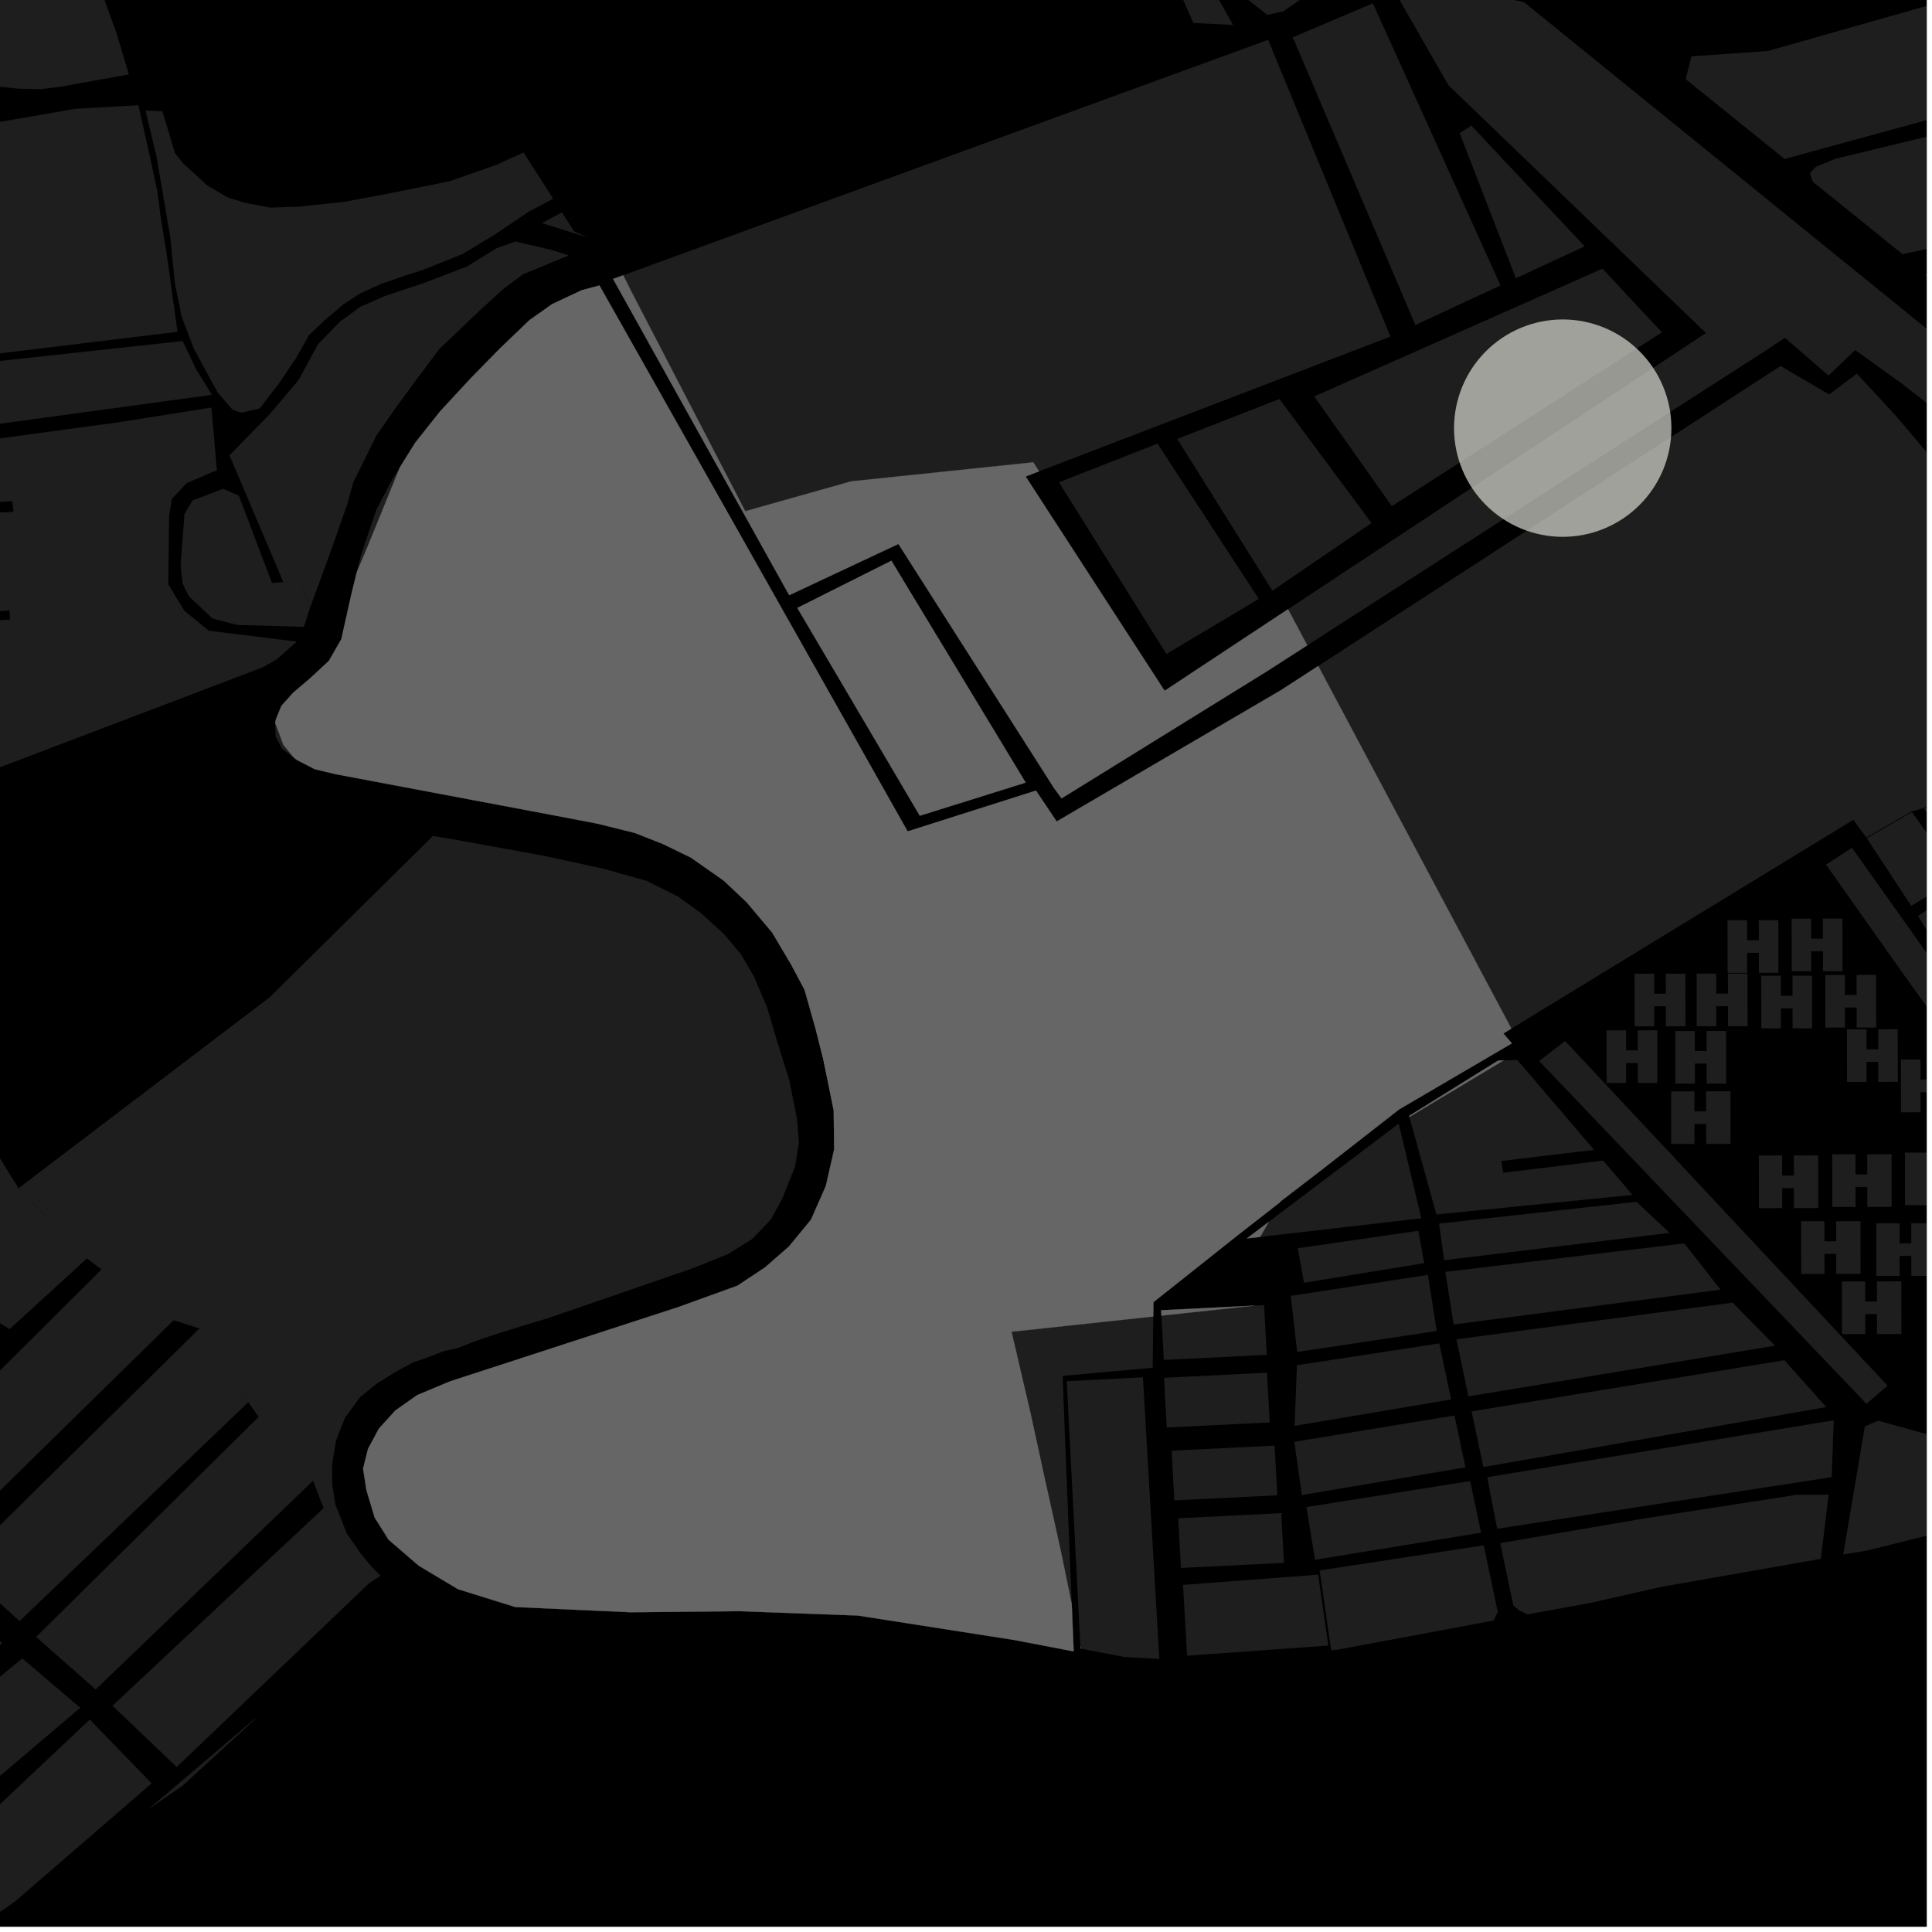 <?xml version="1.0" encoding="UTF-8"?>
<svg xmlns="http://www.w3.org/2000/svg" xmlns:xlink="http://www.w3.org/1999/xlink" width="361pt" height="361pt" viewBox="0 0 361 361" version="1.1">
<defs>
<clipPath id="clip1">
  <path d="M 358 151 L 360 151 L 360 180 L 358 180 Z M 358 151 "/>
</clipPath>
<clipPath id="clip2">
  <path d="M 359 146 L 360 146 L 360 163 L 359 163 Z M 359 146 "/>
</clipPath>
<clipPath id="clip3">
  <path d="M 348 151 L 360 151 L 360 170 L 348 170 Z M 348 151 "/>
</clipPath>
<clipPath id="clip4">
  <path d="M 341 158 L 360 158 L 360 211 L 341 211 Z M 341 158 "/>
</clipPath>
<clipPath id="clip5">
  <path d="M 246 68 L 360 68 L 360 193 L 246 193 Z M 246 68 "/>
</clipPath>
<clipPath id="clip6">
  <path d="M 355 215 L 360 215 L 360 226 L 355 226 Z M 355 215 "/>
</clipPath>
<clipPath id="clip7">
  <path d="M 355 197 L 360 197 L 360 208 L 355 208 Z M 355 197 "/>
</clipPath>
<clipPath id="clip8">
  <path d="M 350 228 L 360 228 L 360 239 L 350 239 Z M 350 228 "/>
</clipPath>
<clipPath id="clip9">
  <path d="M 359 6 L 360 6 L 360 68 L 359 68 Z M 359 6 "/>
</clipPath>
<clipPath id="clip10">
  <path d="M 344 265 L 360 265 L 360 291 L 344 291 Z M 344 265 "/>
</clipPath>
<clipPath id="clip11">
  <path d="M 240 0 L 360 0 L 360 171 L 240 171 Z M 240 0 "/>
</clipPath>
<clipPath id="clip12">
  <path d="M 314 0 L 360 0 L 360 30 L 314 30 Z M 314 0 "/>
</clipPath>
<clipPath id="clip13">
  <path d="M 338 0 L 360 0 L 360 48 L 338 48 Z M 338 0 "/>
</clipPath>
<clipPath id="clip14">
  <path d="M 0 321 L 29 321 L 29 360 L 0 360 Z M 0 321 "/>
</clipPath>
</defs>
<g id="surface8939">
<path style="fill-rule:nonzero;fill:rgb(0%,0%,0%);fill-opacity:1;stroke-width:0.03;stroke-linecap:square;stroke-linejoin:miter;stroke:rgb(0%,0%,0%);stroke-opacity:1;stroke-miterlimit:10;" d="M 0 178 L 360 178 L 360 -182 L 0 -182 Z M 0 178 " transform="matrix(1,0,0,1,0,182)"/>
<g clip-path="url(#clip1)" clip-rule="nonzero">
<path style=" stroke:none;fill-rule:nonzero;fill:rgb(39.999%,39.999%,39.999%);fill-opacity:0.3;" d="M 358.387 171.133 L 369.543 163.898 L 380.121 157.305 L 389.875 151.156 L 395.531 158.848 L 383.359 167.016 L 373.742 173.059 L 363.438 179.469 Z M 358.387 171.133 "/>
</g>
<g clip-path="url(#clip2)" clip-rule="nonzero">
<path style=" stroke:none;fill-rule:nonzero;fill:rgb(39.999%,39.999%,39.999%);fill-opacity:0.3;" d="M 359.516 151.117 L 368.227 146.527 L 375.945 156.801 L 367.699 162.402 Z M 359.516 151.117 "/>
</g>
<g clip-path="url(#clip3)" clip-rule="nonzero">
<path style=" stroke:none;fill-rule:nonzero;fill:rgb(39.999%,39.999%,39.999%);fill-opacity:0.3;" d="M 348.805 156.609 L 357.254 151.738 L 365.957 163.887 L 357.121 169.266 Z M 348.805 156.609 "/>
</g>
<g clip-path="url(#clip4)" clip-rule="nonzero">
<path style=" stroke:none;fill-rule:nonzero;fill:rgb(39.999%,39.999%,39.999%);fill-opacity:0.3;" d="M 346.051 158.41 L 371.957 194.891 L 373.957 198.551 L 375.582 202.801 L 379.379 206.84 L 375.871 210.176 L 355.75 182.152 L 341.199 161.566 Z M 346.051 158.41 "/>
</g>
<g clip-path="url(#clip5)" clip-rule="nonzero">
<path style=" stroke:none;fill-rule:nonzero;fill:rgb(39.999%,39.999%,39.999%);fill-opacity:0.3;" d="M 348.73 156.492 L 346.301 153.184 L 282.41 192.199 L 246.32 124.434 L 332.703 68.383 L 340.223 72.797 L 341.781 73.711 L 346.961 69.82 L 354.281 77.734 L 365.258 90.664 L 378.543 103.047 L 386.242 110.328 L 395.488 121.074 L 401.652 130.547 L 388.605 135.457 L 380.066 139.59 L 378.301 140.996 L 370.152 145.512 L 369.152 145.961 L 368.148 146.41 L 359.43 151.004 L 358.301 151.312 L 357.176 151.621 Z M 348.73 156.492 "/>
</g>
<path style=" stroke:none;fill-rule:nonzero;fill:rgb(39.999%,39.999%,39.999%);fill-opacity:0.3;" d="M 300.195 202.359 L 300.18 192.527 L 303.832 192.52 L 303.836 196.262 L 306.027 196.258 L 306.023 192.52 L 309.676 192.516 L 309.688 202.348 L 306.035 202.355 L 306.031 198.613 L 303.84 198.617 L 303.844 202.355 Z M 300.195 202.359 "/>
<path style=" stroke:none;fill-rule:nonzero;fill:rgb(39.999%,39.999%,39.999%);fill-opacity:0.3;" d="M 305.438 191.777 L 305.426 181.941 L 309.078 181.938 L 309.082 185.676 L 311.273 185.672 L 311.27 181.934 L 314.918 181.93 L 314.934 191.766 L 311.281 191.77 L 311.277 188.027 L 309.086 188.031 L 309.09 191.77 Z M 305.438 191.777 "/>
<path style=" stroke:none;fill-rule:nonzero;fill:rgb(39.999%,39.999%,39.999%);fill-opacity:0.3;" d="M 313.047 202.484 L 313.035 192.648 L 316.688 192.645 L 316.691 196.383 L 318.883 196.379 L 318.875 192.641 L 322.527 192.637 L 322.543 202.473 L 318.891 202.477 L 318.887 198.734 L 316.695 198.738 L 316.699 202.477 Z M 313.047 202.484 "/>
<path style=" stroke:none;fill-rule:nonzero;fill:rgb(39.999%,39.999%,39.999%);fill-opacity:0.3;" d="M 345.117 202.164 L 345.105 192.328 L 348.758 192.324 L 348.762 196.062 L 350.953 196.062 L 350.949 192.32 L 354.598 192.316 L 354.613 202.152 L 350.961 202.156 L 350.957 198.418 L 348.766 198.418 L 348.77 202.16 Z M 345.117 202.164 "/>
<path style=" stroke:none;fill-rule:nonzero;fill:rgb(39.999%,39.999%,39.999%);fill-opacity:0.3;" d="M 329.102 192.16 L 329.09 182.324 L 332.742 182.32 L 332.746 186.062 L 334.938 186.059 L 334.934 182.32 L 338.582 182.312 L 338.598 192.148 L 334.945 192.152 L 334.941 188.414 L 332.75 188.418 L 332.754 192.156 Z M 329.102 192.16 "/>
<path style=" stroke:none;fill-rule:nonzero;fill:rgb(39.999%,39.999%,39.999%);fill-opacity:0.3;" d="M 341.082 192.008 L 341.066 182.172 L 344.719 182.168 L 344.723 185.906 L 346.914 185.906 L 346.91 182.164 L 350.562 182.16 L 350.574 191.996 L 346.922 192 L 346.918 188.262 L 344.727 188.262 L 344.73 192.004 Z M 341.082 192.008 "/>
<path style=" stroke:none;fill-rule:nonzero;fill:rgb(39.999%,39.999%,39.999%);fill-opacity:0.3;" d="M 334.785 181.488 L 334.77 171.652 L 338.422 171.648 L 338.426 175.387 L 340.617 175.387 L 340.613 171.645 L 344.266 171.641 L 344.277 181.477 L 340.629 181.48 L 340.621 177.738 L 338.43 177.742 L 338.438 181.484 Z M 334.785 181.488 "/>
<path style=" stroke:none;fill-rule:nonzero;fill:rgb(39.999%,39.999%,39.999%);fill-opacity:0.3;" d="M 322.809 181.781 L 322.793 171.945 L 326.445 171.941 L 326.449 175.684 L 328.641 175.68 L 328.637 171.938 L 332.289 171.934 L 332.301 181.77 L 328.652 181.773 L 328.645 178.035 L 326.453 178.035 L 326.461 181.777 Z M 322.809 181.781 "/>
<path style=" stroke:none;fill-rule:nonzero;fill:rgb(39.999%,39.999%,39.999%);fill-opacity:0.3;" d="M 317.039 191.758 L 317.027 181.926 L 320.676 181.918 L 320.684 185.66 L 322.875 185.656 L 322.867 181.918 L 326.52 181.91 L 326.535 191.746 L 322.883 191.75 L 322.875 188.012 L 320.688 188.016 L 320.691 191.754 Z M 317.039 191.758 "/>
<path style=" stroke:none;fill-rule:nonzero;fill:rgb(39.999%,39.999%,39.999%);fill-opacity:0.3;" d="M 312.27 213.762 L 312.254 203.93 L 316.609 203.93 L 316.613 207.668 L 318.805 207.668 L 318.797 203.926 L 323.348 203.914 L 323.359 213.75 L 318.812 213.762 L 318.809 210.023 L 316.617 210.023 L 316.621 213.766 Z M 312.27 213.762 "/>
<g clip-path="url(#clip6)" clip-rule="nonzero">
<path style=" stroke:none;fill-rule:nonzero;fill:rgb(39.999%,39.999%,39.999%);fill-opacity:0.3;" d="M 355.965 225.199 L 355.953 215.367 L 360.305 215.367 L 360.309 219.105 L 362.5 219.105 L 362.496 215.363 L 367.043 215.352 L 367.059 225.188 L 362.508 225.199 L 362.504 221.457 L 360.312 221.461 L 360.316 225.203 Z M 355.965 225.199 "/>
</g>
<path style=" stroke:none;fill-rule:nonzero;fill:rgb(39.999%,39.999%,39.999%);fill-opacity:0.3;" d="M 342.367 225.523 L 342.352 215.688 L 346.703 215.688 L 346.711 219.43 L 348.898 219.426 L 348.895 215.688 L 353.441 215.672 L 353.457 225.508 L 348.91 225.52 L 348.902 221.781 L 346.711 221.785 L 346.719 225.523 Z M 342.367 225.523 "/>
<path style=" stroke:none;fill-rule:nonzero;fill:rgb(39.999%,39.999%,39.999%);fill-opacity:0.3;" d="M 328.66 225.742 L 328.645 215.906 L 332.996 215.91 L 333.004 219.648 L 335.191 219.648 L 335.188 215.906 L 339.734 215.895 L 339.75 225.73 L 335.203 225.742 L 335.195 222 L 333.004 222.004 L 333.012 225.746 Z M 328.66 225.742 "/>
<g clip-path="url(#clip7)" clip-rule="nonzero">
<path style=" stroke:none;fill-rule:nonzero;fill:rgb(39.999%,39.999%,39.999%);fill-opacity:0.3;" d="M 355.207 207.832 L 355.191 197.996 L 358.844 197.992 L 358.848 201.73 L 361.039 201.727 L 361.035 197.988 L 364.688 197.984 L 364.699 207.816 L 361.047 207.824 L 361.043 204.082 L 358.852 204.086 L 358.855 207.824 Z M 355.207 207.832 "/>
</g>
<path style=" stroke:none;fill-rule:nonzero;fill:rgb(39.999%,39.999%,39.999%);fill-opacity:0.3;" d="M 336.566 238.027 L 336.551 228.191 L 340.902 228.191 L 340.91 231.934 L 343.098 231.93 L 343.094 228.188 L 347.641 228.176 L 347.656 238.012 L 343.109 238.023 L 343.102 234.285 L 340.91 234.285 L 340.918 238.027 Z M 336.566 238.027 "/>
<g clip-path="url(#clip8)" clip-rule="nonzero">
<path style=" stroke:none;fill-rule:nonzero;fill:rgb(39.999%,39.999%,39.999%);fill-opacity:0.3;" d="M 350.594 238.414 L 350.578 228.578 L 354.934 228.578 L 354.938 232.32 L 357.129 232.316 L 357.125 228.578 L 361.672 228.566 L 361.684 238.398 L 357.137 238.414 L 357.133 234.672 L 354.941 234.676 L 354.945 238.414 Z M 350.594 238.414 "/>
</g>
<g clip-path="url(#clip9)" clip-rule="nonzero">
<path style=" stroke:none;fill-rule:nonzero;fill:rgb(39.999%,39.999%,39.999%);fill-opacity:0.3;" d="M 477.098 8 L 479.191 6.793 L 481.363 7.496 L 482.703 8.82 L 483.047 12.637 L 482.25 24.406 L 481.578 27.168 L 480.836 28.391 L 479.305 29.895 L 478.562 30.461 L 477.297 31.402 L 475.719 32.062 L 448.84 43.539 L 435.492 49.113 L 421.496 54.18 L 407.203 58.625 L 378.949 67.121 L 359.691 51.375 L 393.176 41.574 L 409.672 36.707 L 420.027 33.352 L 427.211 30.855 L 450.426 21.57 L 460.473 16.875 Z M 477.098 8 "/>
</g>
<g clip-path="url(#clip10)" clip-rule="nonzero">
<path style=" stroke:none;fill-rule:nonzero;fill:rgb(39.999%,39.999%,39.999%);fill-opacity:0.3;" d="M 348.793 289.727 L 344.414 290.469 L 348.445 266.535 L 350.93 265.461 L 362.277 268.605 L 382.547 276.914 L 362.133 286.41 L 349.949 289.457 Z M 348.793 289.727 "/>
</g>
<path style=" stroke:none;fill-rule:nonzero;fill:rgb(39.999%,39.999%,39.999%);fill-opacity:0.3;" d="M 292.441 194.508 L 311.336 214.703 L 311.895 215.266 L 313.25 216.746 L 352.688 258.902 L 348.762 262.316 L 333.949 246.801 L 329.133 241.227 L 318.473 229.043 L 306.562 218.125 L 287.59 198.258 Z M 292.441 194.508 "/>
<path style=" stroke:none;fill-rule:nonzero;fill:rgb(39.999%,39.999%,39.999%);fill-opacity:0.3;" d="M 347.109 -25.359 L 353.789 -5.18 L 343.578 -2.305 L 333.926 -1.773 L 324.207 -2.102 L 299.445 -7.715 L 289.156 -10.582 L 281.672 -10.574 L 271.621 -9.453 L 263.906 -8.559 L 258.062 -7 L 255.324 -5.977 L 255.012 -6.523 L 251.316 -4.457 L 244.273 -1 L 241.359 1.039 L 238.504 2.398 L 236.797 2.773 L 233.324 0.062 L 230.98 -2.664 L 225.195 -12.859 L 224.551 -15.664 L 225.996 -20.969 L 229.332 -22.633 L 235.629 -23.324 L 258.344 -23.281 L 269.332 -21.711 L 279.824 -20.41 L 295.098 -22.039 L 304.203 -23.219 L 311.145 -23.812 L 318.707 -23.383 L 325.961 -22.371 L 333.676 -22.527 Z M 347.109 -25.359 "/>
<g clip-path="url(#clip11)" clip-rule="nonzero">
<path style=" stroke:none;fill-rule:nonzero;fill:rgb(39.999%,39.999%,39.999%);fill-opacity:0.3;" d="M 330.066 65.414 L 244.27 120.582 L 240.676 113.832 L 318.758 62.227 L 270.656 15.938 L 260.336 -2.043 L 263.035 -4.07 L 284.742 0.383 L 379.75 77.438 L 398.664 95.105 L 416.551 114.133 L 421.523 119.285 L 423.809 123.902 L 431.262 153.574 L 432.75 161.531 L 432.754 166.238 L 428.738 169.156 L 423.844 170.383 L 412.285 127.105 L 408.992 121.543 L 403.074 113.703 L 372.742 85.168 L 355.18 71.543 L 346.652 65.414 L 341.66 70.16 L 333.512 63.121 Z M 330.066 65.414 "/>
</g>
<g clip-path="url(#clip12)" clip-rule="nonzero">
<path style=" stroke:none;fill-rule:nonzero;fill:rgb(39.999%,39.999%,39.999%);fill-opacity:0.3;" d="M 314.98 14.797 L 316.043 10.527 L 330.312 9.531 L 396.371 -9.215 L 433.504 -20.906 L 483.004 -48.902 L 482.879 -25.844 L 420.41 6.121 L 404.367 11.539 L 366.613 20.629 L 333.453 29.707 Z M 314.98 14.797 "/>
</g>
<g clip-path="url(#clip13)" clip-rule="nonzero">
<path style=" stroke:none;fill-rule:nonzero;fill:rgb(39.999%,39.999%,39.999%);fill-opacity:0.3;" d="M 465.621 -13.711 L 480.938 -21.371 L 482.172 -20.734 L 482.844 -19.25 L 482.957 -16.809 L 482.863 -4.078 L 481.973 -0.789 L 480.637 1.758 L 477.508 4.309 L 467.961 9.047 L 452.645 17.02 L 440.68 22.555 L 427.598 27.664 L 411.496 32.883 L 393.27 38.316 L 373.586 43.645 L 355.48 47.484 L 344.477 38.602 L 338.734 33.965 L 338.172 32.348 L 339.289 31.18 L 342.867 29.688 L 389.613 18.383 L 408.402 13.266 L 416.727 10.664 L 428.02 5.875 L 449.262 -4.441 Z M 465.621 -13.711 "/>
</g>
<path style=" stroke:none;fill-rule:nonzero;fill:rgb(39.999%,39.999%,39.999%);fill-opacity:0.3;" d="M 344.188 249.281 L 344.184 247.176 L 344.172 239.445 L 348.523 239.445 L 348.531 243.188 L 350.719 243.184 L 350.715 239.445 L 355.262 239.43 L 355.277 249.266 L 350.73 249.277 L 350.723 245.539 L 348.531 245.543 L 348.539 249.281 Z M 344.188 249.281 "/>
<path style=" stroke:none;fill-rule:nonzero;fill:rgb(39.999%,39.999%,39.999%);fill-opacity:0.3;" d="M 66.672 106.875 L 67.398 103.91 L 69.242 98.398 L 70.336 95.219 L 73.199 89.758 L 74.719 87.316 L 68.691 102.121 Z M 66.672 106.875 "/>
<path style=" stroke:none;fill-rule:nonzero;fill:rgb(39.999%,39.999%,39.999%);fill-opacity:0.3;" d="M 52.938 108.758 L 55.863 107.852 L 57.926 113.59 L 56.801 117.125 L 44.348 116.777 L 39.723 115.578 L 35.23 111.348 L 34.125 109.027 L 33.855 106.684 L 33.953 102.797 L 34.469 96.016 L 35.988 93.5 L 41.695 91.332 L 44.633 92.621 L 50.816 108.922 L 52.18 108.816 Z M 52.938 108.758 "/>
<path style=" stroke:none;fill-rule:nonzero;fill:rgb(39.999%,39.999%,39.999%);fill-opacity:0.3;" d="M 57.938 113.547 L 55.863 107.852 L 52.938 108.758 L 42.875 85.074 L 50.375 77.41 L 55.812 70.992 L 59.367 64.398 L 63.492 60.121 L 67.434 57.266 L 71.938 55.301 L 79.445 52.797 L 87.324 49.762 L 92.766 46.371 L 96.332 45.121 L 103.094 46.715 L 106.289 47.719 L 97.66 51.289 L 94.094 53.965 L 89.594 58.066 L 82.094 65.199 L 77.035 71.973 L 73.66 76.605 L 70.285 81.477 L 65.977 90.211 L 64.859 94.305 L 62.613 100.719 L 60.758 105.887 Z M 57.938 113.547 "/>
<path style=" stroke:none;fill-rule:nonzero;fill:rgb(39.999%,39.999%,39.999%);fill-opacity:0.3;" d="M 109.762 44.375 L 101.27 41.676 L 105 39.68 L 107.273 43.23 Z M 109.762 44.375 "/>
<path style=" stroke:none;fill-rule:nonzero;fill:rgb(39.999%,39.999%,39.999%);fill-opacity:0.3;" d="M 103.367 37.133 L 98.754 39.582 L 92.184 43.992 L 86.387 47.484 L 79.043 50.43 L 76.145 51.352 L 71.309 53.008 L 67.25 54.848 L 64.16 56.867 L 60.684 59.809 L 57.785 62.562 L 55.277 66.969 L 52.191 71.555 L 48.523 76.328 L 45.02 77.125 L 43.414 76.516 L 40.621 73.285 L 36.137 64.957 L 33.977 59.25 L 32.68 53 L 31.805 44.297 L 29.227 29.148 L 27.188 20.645 L 30.34 20.777 L 32.688 28.609 L 34.195 30.504 L 38.734 34.648 L 42.492 36.867 L 45.777 37.902 L 50.469 38.785 L 55.629 38.629 L 64.227 37.73 L 72.977 36.086 L 84.074 33.848 L 92.719 30.809 L 97.824 28.484 Z M 103.367 37.133 "/>
<path style=" stroke:none;fill-rule:nonzero;fill:rgb(39.999%,39.999%,39.999%);fill-opacity:0.3;" d="M 8.477 -7.254 L 8.695 -7.238 L 10.715 -6.797 L 14.02 -5.652 L 15.719 -4.547 L 17.57 -2.848 L 19.312 -0.559 L 21.695 5.953 L 24.082 13.91 L 15.16 15.5 L 13.379 15.836 Z M 8.477 -7.254 "/>
<path style=" stroke:none;fill-rule:nonzero;fill:rgb(39.999%,39.999%,39.999%);fill-opacity:0.3;" d="M 26.055 78.281 L 39.504 76.152 L 40.527 87.848 L 34.871 90.277 L 33.035 92.238 Z M 26.055 78.281 "/>
<path style=" stroke:none;fill-rule:nonzero;fill:rgb(39.999%,39.999%,39.999%);fill-opacity:0.3;" d="M 33.695 112.871 L 34.48 114.164 L 39.023 117.848 L 52.434 119.512 L 39.75 120.398 L 35.691 118.875 L 33.66 114.305 Z M 33.695 112.871 "/>
<path style=" stroke:none;fill-rule:nonzero;fill:rgb(39.999%,39.999%,39.999%);fill-opacity:0.3;" d="M 25.844 19.66 L 27.805 28.27 L 29.43 35.906 L 30.078 40.961 L 31.176 47.656 L 33.164 61.996 L 23.43 63.18 L 14.328 20.32 Z M 25.844 19.66 "/>
<path style=" stroke:none;fill-rule:nonzero;fill:rgb(39.999%,39.999%,39.999%);fill-opacity:0.3;" d="M 36.68 69.066 L 39.594 73.773 L 25.602 75.684 L 23.734 64.855 L 34.129 63.723 Z M 36.68 69.066 "/>
<path style=" stroke:none;fill-rule:nonzero;fill:rgb(39.999%,39.999%,39.999%);fill-opacity:0.3;" d="M 54.914 141.578 L 52.742 139.945 L 51.496 137.66 L 51.391 134.797 L 51.547 134.414 L 51.43 135.121 L 52.953 139.18 Z M 54.914 141.578 "/>
<path style=" stroke:none;fill-rule:nonzero;fill:rgb(39.999%,39.999%,39.999%);fill-opacity:0.3;" d="M 58.496 276.695 L 56.562 278.551 L 47.918 265.156 L 48.332 264.746 Z M 58.496 276.695 "/>
<path style=" stroke:none;fill-rule:nonzero;fill:rgb(39.999%,39.999%,39.999%);fill-opacity:0.3;" d="M 46.387 262.012 L 46.012 262.371 L 36.699 248.789 L 37.266 248.234 Z M 46.387 262.012 "/>
<path style=" stroke:none;fill-rule:nonzero;fill:rgb(39.999%,39.999%,39.999%);fill-opacity:0.3;" d="M 60.176 281.039 L 59.43 279.109 L 58.5 276.691 L 48.332 264.746 L 47.438 263.488 L 46.395 262.008 L 37.266 248.23 L 36.047 247.84 L 35.691 247.316 L 19.445 236.656 L 18.836 237.121 L 17.605 236.176 L 16.25 235.137 L 6.172 224.801 L 3.461 222.031 L 50.402 186.332 L 80.879 156.211 L 84.523 156.797 L 101.488 159.883 L 112.703 162.309 L 120.77 164.57 L 126.734 167.543 L 130.988 170.633 L 135.316 174.574 L 138.379 178.207 L 140.875 182.434 L 143.371 188.316 L 145.227 194.648 L 147.512 201.953 L 148.926 209.094 L 149.281 213.41 L 148.586 217.895 L 146.141 224.043 L 144.043 227.867 L 140.543 231.523 L 135.992 234.352 L 129.336 237.016 L 102.602 246.238 L 96.867 247.977 L 93.559 249.008 L 90.645 249.965 L 88.375 250.758 L 85.586 251.867 L 82.992 252.438 L 80 253.594 L 77.195 254.57 L 73.922 256.348 L 70.461 258.48 L 67.281 261.059 L 64.48 264.875 L 62.801 269.133 L 62.059 273.57 L 62.074 276.184 L 62.082 277.473 L 62.66 281.086 L 62.742 281.297 Z M 60.176 281.039 "/>
<path style=" stroke:none;fill-rule:nonzero;fill:rgb(39.999%,39.999%,39.999%);fill-opacity:0.3;" d="M 16.25 235.137 L 1.805 248.348 L -0.438 246.984 L -8.477 238.18 L -62.684 178.699 L -47.07 172.352 L -31.355 165.723 L 3.457 222.031 L 6.152 224.812 Z M 16.25 235.137 "/>
<path style=" stroke:none;fill-rule:nonzero;fill:rgb(39.999%,39.999%,39.999%);fill-opacity:0.3;" d="M 282.41 192.199 L 280.914 193.113 L 282.5 194.953 L 261.473 207.27 L 246.113 219.242 L 239.273 224.473 L 239.168 224.652 L 231.559 230.582 L 215.523 243.312 L 215.492 245.992 L 189.012 248.84 L 192.566 264.07 L 195.105 275.75 L 198.148 289.457 L 200.262 299.746 L 200.621 308.57 L 189.379 306.418 L 160.301 301.871 L 138.016 301.051 L 117.879 301.258 L 96.289 300.281 L 85.57 296.945 L 78.234 292.551 L 72.605 287.695 L 69.992 283.531 L 68.461 278.398 L 67.84 274.422 L 68.762 270.723 L 70.793 266.938 L 73.883 263.539 L 77.953 260.676 L 84.059 258.121 L 118.551 246.895 L 126.727 244.234 L 137.785 240.234 L 142.953 236.809 L 147.398 232.926 L 151.539 227.895 L 152.344 226.059 L 154.309 221.594 L 155.859 214.777 L 155.82 211.195 L 155.781 207.527 L 153.844 197.953 L 152.395 192.258 L 152.344 192.082 L 150.34 184.965 L 147.848 180.277 L 144.277 174.242 L 139.559 168.641 L 135.234 164.551 L 129.062 160.23 L 123.941 157.742 L 118.637 155.645 L 111.602 153.898 L 103.09 152.273 L 62.602 144.637 L 58.812 143.727 L 55.473 142 L 54.914 141.578 L 52.953 139.18 L 51.43 135.121 L 51.547 134.414 L 52.582 131.883 L 54.793 129.418 L 58.027 126.668 L 61.469 123.461 L 63.785 119.406 L 65.617 111.18 L 66.672 106.875 L 68.691 102.121 L 74.719 87.316 L 77.562 82.75 L 82.195 76.906 L 87.918 70.719 L 93.43 65.086 L 98.934 59.816 L 103.145 56.828 L 108.676 54.234 L 112.008 53.336 L 169.594 155.344 L 193.574 147.723 L 197.441 153.496 L 239.312 128.98 L 246.32 124.434 Z M 282.41 192.199 "/>
<path style=" stroke:none;fill-rule:nonzero;fill:rgb(39.999%,39.999%,39.999%);fill-opacity:0.3;" d="M 216.957 244.82 L 234.449 243.957 L 217.012 245.832 Z M 216.957 244.82 "/>
<path style=" stroke:none;fill-rule:nonzero;fill:rgb(39.999%,39.999%,39.999%);fill-opacity:0.3;" d="M 232.973 231.41 L 237.086 228.297 L 235.473 231.121 Z M 232.973 231.41 "/>
<path style=" stroke:none;fill-rule:nonzero;fill:rgb(39.999%,39.999%,39.999%);fill-opacity:0.3;" d="M 263.348 208.707 L 263.289 208.508 L 279.93 198.168 L 280.969 198.133 Z M 263.348 208.707 "/>
<path style=" stroke:none;fill-rule:nonzero;fill:rgb(39.999%,39.999%,39.999%);fill-opacity:0.3;" d="M 201.965 308.051 L 201.898 308.039 L 201.875 307.617 Z M 201.965 308.051 "/>
<path style=" stroke:none;fill-rule:nonzero;fill:rgb(39.999%,39.999%,39.999%);fill-opacity:0.3;" d="M 84.133 258.238 L 118.609 247.047 L 121.281 252.898 L 115.352 254.992 L 100.242 261.355 L 90.371 267.414 L 78.078 273.898 L 77 274.496 L 67.984 274.438 L 68.895 270.773 L 70.906 267.02 L 73.977 263.645 L 78.035 260.789 Z M 84.133 258.238 "/>
<path style=" stroke:none;fill-rule:nonzero;fill:rgb(39.999%,39.999%,39.999%);fill-opacity:0.3;" d="M 155.965 211.148 L 165.566 211.016 L 164.938 213.797 L 160.824 227.297 L 157.84 233.023 L 152.461 238.285 L 144.273 243.789 L 133.039 248.609 L 121.418 252.852 L 118.742 247 L 126.781 244.363 L 137.84 240.359 L 143.039 236.918 L 147.48 233.039 L 151.656 227.973 L 152.473 226.121 L 154.449 221.621 L 156 214.805 Z M 155.965 211.148 "/>
<path style=" stroke:none;fill-rule:nonzero;fill:rgb(39.999%,39.999%,39.999%);fill-opacity:0.3;" d="M 165.566 210.879 L 155.965 211.008 L 155.926 207.523 L 153.844 197.816 L 152.473 192.277 L 152.438 192.094 L 150.484 184.961 L 147.992 180.277 L 147.301 179.07 L 157.316 174.543 L 161.555 182.469 L 163.508 188.785 L 165.289 198.309 L 165.766 208.488 Z M 165.566 210.879 "/>
<path style=" stroke:none;fill-rule:nonzero;fill:rgb(39.999%,39.999%,39.999%);fill-opacity:0.3;" d="M 244.27 120.582 L 236.672 125.469 L 198.355 149.18 L 196.957 147.27 L 167.871 101.641 L 147.465 111.215 L 114.555 52.121 L 116.449 51.43 L 117.934 54.398 L 139.258 95.52 L 159.059 89.938 L 193.074 86.383 L 194.148 88.074 L 191.648 89.035 L 217.609 129.074 L 240.676 113.832 Z M 244.27 120.582 "/>
<path style=" stroke:none;fill-rule:nonzero;fill:rgb(39.999%,39.999%,39.999%);fill-opacity:0.3;" d="M 148.984 113.59 L 166.559 104.777 L 191.652 146.234 L 171.871 152.426 Z M 148.984 113.59 "/>
<path style=" stroke:none;fill-rule:nonzero;fill:rgb(39.999%,39.999%,39.999%);fill-opacity:0.3;" d="M 215.492 245.992 L 215.383 255.57 L 198.562 257.082 L 199.059 270.188 L 200.262 299.746 L 198.148 289.457 L 195.105 275.75 L 192.566 264.07 L 189.012 248.84 Z M 215.492 245.992 "/>
<path style=" stroke:none;fill-rule:nonzero;fill:rgb(39.999%,39.999%,39.999%);fill-opacity:0.3;" d="M 246.113 219.242 L 239.168 224.652 L 239.273 224.473 Z M 246.113 219.242 "/>
<path style=" stroke:none;fill-rule:nonzero;fill:rgb(39.999%,39.999%,39.999%);fill-opacity:0.3;" d="M 218.918 271.066 L 238.156 270.113 L 238.668 279.402 L 219.426 280.355 Z M 218.918 271.066 "/>
<path style=" stroke:none;fill-rule:nonzero;fill:rgb(39.999%,39.999%,39.999%);fill-opacity:0.3;" d="M 217.5 257.445 L 236.738 256.492 L 237.25 265.781 L 218.008 266.734 Z M 217.5 257.445 "/>
<path style=" stroke:none;fill-rule:nonzero;fill:rgb(39.999%,39.999%,39.999%);fill-opacity:0.3;" d="M 234.449 243.957 L 236.195 243.867 L 236.707 253.156 L 217.469 254.109 L 217.012 245.832 Z M 234.449 243.957 "/>
<path style=" stroke:none;fill-rule:nonzero;fill:rgb(39.999%,39.999%,39.999%);fill-opacity:0.3;" d="M 237.086 228.297 L 261.348 209.949 L 265.586 227.641 L 235.473 231.121 Z M 237.086 228.297 "/>
<path style=" stroke:none;fill-rule:nonzero;fill:rgb(39.999%,39.999%,39.999%);fill-opacity:0.3;" d="M 305.043 223.273 L 268.398 226.93 L 263.348 208.707 L 280.969 198.133 L 283.512 198.055 L 297.863 214.863 L 280.512 216.934 L 280.684 218.031 L 280.859 219.129 L 299.566 216.855 Z M 305.043 223.273 "/>
<path style=" stroke:none;fill-rule:nonzero;fill:rgb(39.999%,39.999%,39.999%);fill-opacity:0.3;" d="M 333.949 246.801 L 319.637 231.816 L 306.562 218.125 L 318.473 229.043 L 329.133 241.227 Z M 333.949 246.801 "/>
<path style=" stroke:none;fill-rule:nonzero;fill:rgb(39.999%,39.999%,39.999%);fill-opacity:0.3;" d="M 277.887 276.016 L 342.637 265.391 L 342.266 276.004 L 279.75 285.656 Z M 277.887 276.016 "/>
<path style=" stroke:none;fill-rule:nonzero;fill:rgb(39.999%,39.999%,39.999%);fill-opacity:0.3;" d="M 274.973 263.723 L 333.41 254.16 L 341.238 262.918 L 277.164 274.125 Z M 274.973 263.723 "/>
<path style=" stroke:none;fill-rule:nonzero;fill:rgb(39.999%,39.999%,39.999%);fill-opacity:0.3;" d="M 280.316 288.336 L 307.164 283.734 L 335.711 279.309 L 341.691 279.301 L 340.223 291.273 L 310.27 296.539 L 297.102 299.527 L 285.418 301.652 L 283.844 300.875 L 282.773 299.973 Z M 280.316 288.336 "/>
<path style=" stroke:none;fill-rule:nonzero;fill:rgb(39.999%,39.999%,39.999%);fill-opacity:0.3;" d="M 314.723 232.328 L 321.492 240.98 L 271.613 247.488 L 270.07 237.656 Z M 314.723 232.328 "/>
<path style=" stroke:none;fill-rule:nonzero;fill:rgb(39.999%,39.999%,39.999%);fill-opacity:0.3;" d="M 272.133 250.254 L 323.75 243.402 L 331.664 251.449 L 274.383 260.918 Z M 272.133 250.254 "/>
<path style=" stroke:none;fill-rule:nonzero;fill:rgb(39.999%,39.999%,39.999%);fill-opacity:0.3;" d="M 243.254 279.359 L 241.844 269.402 L 271.781 264.488 L 273.824 274.18 Z M 243.254 279.359 "/>
<path style=" stroke:none;fill-rule:nonzero;fill:rgb(39.999%,39.999%,39.999%);fill-opacity:0.3;" d="M 245.723 291.445 L 244.105 281.598 L 274.707 276.746 L 276.742 286.391 Z M 245.723 291.445 "/>
<path style=" stroke:none;fill-rule:nonzero;fill:rgb(39.999%,39.999%,39.999%);fill-opacity:0.3;" d="M 241.891 266.43 L 242.34 255.098 L 268.941 251.02 L 271.148 261.496 Z M 241.891 266.43 "/>
<path style=" stroke:none;fill-rule:nonzero;fill:rgb(39.999%,39.999%,39.999%);fill-opacity:0.3;" d="M 241.191 242.129 L 266.809 238.223 L 268.453 248.699 L 242.375 252.625 Z M 241.191 242.129 "/>
<path style=" stroke:none;fill-rule:nonzero;fill:rgb(39.999%,39.999%,39.999%);fill-opacity:0.3;" d="M 246.582 293.441 L 277.238 288.75 L 279.867 301.203 L 279.082 302.805 L 249.934 308.242 L 248.73 308.375 Z M 246.582 293.441 "/>
<path style=" stroke:none;fill-rule:nonzero;fill:rgb(39.999%,39.999%,39.999%);fill-opacity:0.3;" d="M 242.488 233.234 L 265.02 229.98 L 266.117 236.02 L 243.66 239.691 Z M 242.488 233.234 "/>
<path style=" stroke:none;fill-rule:nonzero;fill:rgb(39.999%,39.999%,39.999%);fill-opacity:0.3;" d="M 311.98 230.367 L 269.844 235.469 L 268.891 228.633 L 305.777 224.562 Z M 311.98 230.367 "/>
<path style=" stroke:none;fill-rule:nonzero;fill:rgb(39.999%,39.999%,39.999%);fill-opacity:0.3;" d="M 216.621 309.977 L 210.098 309.613 L 201.965 308.051 L 201.875 307.617 L 199.32 258.074 L 213.559 257.355 Z M 216.621 309.977 "/>
<path style=" stroke:none;fill-rule:nonzero;fill:rgb(39.999%,39.999%,39.999%);fill-opacity:0.3;" d="M 221.051 296.148 L 246.301 294.23 L 248.207 307.48 L 221.816 309.371 Z M 221.051 296.148 "/>
<path style=" stroke:none;fill-rule:nonzero;fill:rgb(39.999%,39.999%,39.999%);fill-opacity:0.3;" d="M 220.16 283.691 L 239.398 282.738 L 239.91 292.027 L 220.668 292.98 Z M 220.16 283.691 "/>
<path style=" stroke:none;fill-rule:nonzero;fill:rgb(39.999%,39.999%,39.999%);fill-opacity:0.3;" d="M 33.855 106.684 L 33.738 105.66 L 33.953 102.797 Z M 33.855 106.684 "/>
<path style=" stroke:none;fill-rule:nonzero;fill:rgb(39.999%,39.999%,39.999%);fill-opacity:0.3;" d="M 21.914 78.938 L 26.055 78.281 L 33.035 92.238 L 32.109 93.223 L 31.594 96.465 L 31.445 109.164 L 33.695 112.871 L 33.66 114.305 L 35.691 118.875 L 39.75 120.398 L 52.434 119.512 L 55.465 119.887 L 51.688 123.223 L 48.973 124.742 L -2.613 144.359 L -7.258 129.246 L -9.793 116.457 L 1.875 115.777 L 1.828 114.797 L 1.805 114.078 L -9.805 114.699 L -11.988 96.379 L 2.52 95.637 L 2.418 94.645 L 2.316 93.648 L -26.156 95.227 L -26.039 96.285 L -25.922 97.348 L -15.18 96.648 L -12.973 115.238 L -23 115.785 L -22.859 117.324 L -12.074 116.824 L -8.914 131.395 L -16.414 132.402 L -16.262 133.223 L -16.113 134.039 L -8.359 133.16 L -4.383 145.199 L -24.586 154.633 L -31.797 91.539 L -79.461 97.301 L -80.156 93.32 L 0.504 81.848 Z M 21.914 78.938 "/>
<path style=" stroke:none;fill-rule:nonzero;fill:rgb(39.999%,39.999%,39.999%);fill-opacity:0.3;" d="M 32.453 246.688 L -10.996 289.309 L -22.699 278.668 L 18.957 237.219 Z M 32.453 246.688 "/>
<path style=" stroke:none;fill-rule:nonzero;fill:rgb(39.999%,39.999%,39.999%);fill-opacity:0.3;" d="M 56.562 278.551 L 17.875 315.676 L 6.75 305.867 L 47.918 265.156 Z M 56.562 278.551 "/>
<path style=" stroke:none;fill-rule:nonzero;fill:rgb(39.999%,39.999%,39.999%);fill-opacity:0.3;" d="M 46.012 262.371 L 3.668 302.895 L -7.75 292.645 L 36.699 248.789 Z M 46.012 262.371 "/>
<g clip-path="url(#clip14)" clip-rule="nonzero">
<path style=" stroke:none;fill-rule:nonzero;fill:rgb(39.999%,39.999%,39.999%);fill-opacity:0.3;" d="M -18.488 354.531 L 16.785 321.301 L 28.336 333.23 L 2.781 355.324 L -6.957 362.055 Z M -18.488 354.531 "/>
</g>
<path style=" stroke:none;fill-rule:nonzero;fill:rgb(39.999%,39.999%,39.999%);fill-opacity:0.3;" d="M -24.688 352.785 L -36.121 343.309 L 4.156 309.871 L 15 319.105 Z M -24.688 352.785 "/>
<path style=" stroke:none;fill-rule:nonzero;fill:rgb(39.999%,39.999%,39.999%);fill-opacity:0.3;" d="M 69 295.801 L 33.016 330.18 L 21.02 318.711 L 60.465 281.797 L 62.602 285.906 L 64.312 289.066 L 66.355 292.348 Z M 69 295.801 "/>
<path style=" stroke:none;fill-rule:nonzero;fill:rgb(39.999%,39.999%,39.999%);fill-opacity:0.3;" d="M -37.73 338.578 L -48.078 329.109 L -12.078 296.594 L 0.41 307 Z M -37.73 338.578 "/>
<path style=" stroke:none;fill-rule:nonzero;fill:rgb(39.999%,39.999%,39.999%);fill-opacity:0.3;" d="M 53.027 316.25 L 54.035 315.371 L 53.098 316.234 Z M 53.027 316.25 "/>
<path style=" stroke:none;fill-rule:nonzero;fill:rgb(39.999%,39.999%,39.999%);fill-opacity:0.3;" d="M 66.359 292.344 L 64.312 289.066 L 62.602 285.906 L 60.469 281.797 L 60.176 281.039 L 62.742 281.297 L 64.777 286.492 L 67.371 290.238 L 69.344 292.645 L 71.125 294.449 L 69.004 295.797 Z M 66.359 292.344 "/>
<path style=" stroke:none;fill-rule:nonzero;fill:rgb(39.999%,39.999%,39.999%);fill-opacity:0.3;" d="M 36.047 247.84 L 34.863 247.461 L 32.457 246.688 L 18.957 237.219 L 18.836 237.121 L 19.445 236.656 L 35.691 247.316 Z M 36.047 247.84 "/>
<path style=" stroke:none;fill-rule:nonzero;fill:rgb(39.999%,39.999%,39.999%);fill-opacity:0.3;" d="M 27.645 338.133 L 47.68 321.09 L 47.766 321.133 L 34.168 333.625 Z M 27.645 338.133 "/>
<path style=" stroke:none;fill-rule:nonzero;fill:rgb(39.999%,39.999%,39.999%);fill-opacity:0.3;" d="M -93.512 14.355 L -85.652 11.074 L -77.793 9.062 L -69.355 7.414 L -62.262 6.859 L -52.445 8.203 L -44.418 7.77 L -36.68 6.688 L -29.078 4.844 L -20.988 2.074 L -16.387 0.152 L -6.332 -4.758 L -1.328 -6.461 L 2.605 -7.293 L 5.617 -7.461 L 8.477 -7.254 L 13.379 15.836 L 11.523 16.188 L 7.605 16.664 L 3.301 16.555 L 0.312 16.242 L -1.57 16.086 L -4.074 16.176 L -6.086 16.793 L -8.207 18.289 L -10.285 20.078 L -12.48 21.426 L -14.668 22.07 L -16.297 22.219 L -17.492 22.168 L -18.465 22.023 L -19.355 21.805 L -21.816 21.723 L -24.836 20.82 L -28.172 20.074 L -31.828 19.625 L -36.117 18.277 L -42.645 15.883 L -54.23 13.781 L -65.129 14.32 L -74.332 15.785 L -90.359 18.945 Z M -93.512 14.355 "/>
<path style=" stroke:none;fill-rule:nonzero;fill:rgb(39.999%,39.999%,39.999%);fill-opacity:0.3;" d="M 23.43 63.18 L -20.445 68.512 L -61.617 72.785 L -80.68 74.926 L -89.02 76.688 L -97.891 79.738 L -103.293 81.285 L -109.324 83.172 L -113.645 84.883 L -116.539 86.496 L -118.48 88.094 L -120.195 91.203 L -121.043 94.242 L -121.672 98.977 L -132.074 86.758 L -141.016 81.777 L -136.688 79.43 L -135.902 76.574 L -118.527 66.113 L -114.832 64.98 L -98.402 57.035 L -107.215 30.184 L -100.676 27.602 L -90.949 24.562 L -75.477 21.363 L -64.629 20.594 L -54.418 20.43 L -48.516 21.027 L -43.406 22.383 L -37.82 24.793 L -31.574 25.723 L -21.543 26.738 L -10.691 27.633 L -6.707 25.965 L -2.648 23.23 L 14.102 20.332 L 14.328 20.32 Z M 23.43 63.18 "/>
<path style=" stroke:none;fill-rule:nonzero;fill:rgb(39.999%,39.999%,39.999%);fill-opacity:0.3;" d="M 25.602 75.684 L -38.887 84.488 L -52.637 86.422 L -67.371 86.891 L -79.07 90.488 L -101.184 94.609 L -105.746 96.09 L -112.055 98.113 L -114.957 98.461 L -117.137 98.395 L -117.945 97.863 L -118.496 97.273 L -118.984 96.559 L -119.332 95.605 L -119.527 94.883 L -119.562 94.078 L -119.207 92.344 L -118.215 90.711 L -116.43 89.391 L -114.098 88.074 L -111.77 86.938 L -107.508 85.051 L -100.484 82.676 L -92.156 79.773 L -81.621 76.984 L -72.531 75.941 L -58.625 74.137 L -38.641 71.652 L 23.734 64.855 Z M 25.602 75.684 "/>
<path style=" stroke:none;fill-rule:nonzero;fill:rgb(39.999%,39.999%,39.999%);fill-opacity:0.3;" d="M 239.07 74.559 L 256.281 97.738 L 237.742 110.379 L 219.965 82.008 Z M 239.07 74.559 "/>
<path style=" stroke:none;fill-rule:nonzero;fill:rgb(39.999%,39.999%,39.999%);fill-opacity:0.3;" d="M 245.57 74.078 L 299.43 50.199 L 310.531 62.098 L 260.07 94.586 Z M 245.57 74.078 "/>
<path style=" stroke:none;fill-rule:nonzero;fill:rgb(39.999%,39.999%,39.999%);fill-opacity:0.3;" d="M 241.562 6.969 L 256.523 0.617 L 280.375 53.332 L 264.465 60.727 Z M 241.562 6.969 "/>
<path style=" stroke:none;fill-rule:nonzero;fill:rgb(39.999%,39.999%,39.999%);fill-opacity:0.3;" d="M 272.742 24.891 L 274.926 23.469 L 296.098 46.023 L 283.246 51.996 Z M 272.742 24.891 "/>
<path style=" stroke:none;fill-rule:nonzero;fill:rgb(39.999%,39.999%,39.999%);fill-opacity:0.3;" d="M 216.281 82.887 L 235.211 111.91 L 217.949 122.199 L 197.867 90.117 Z M 216.281 82.887 "/>
<path style=" stroke:none;fill-rule:nonzero;fill:rgb(39.999%,39.999%,39.999%);fill-opacity:0.3;" d="M 241.359 1.039 L 239.836 2.105 L 238.504 2.398 Z M 241.359 1.039 "/>
<path style=" stroke:none;fill-rule:nonzero;fill:rgb(39.999%,39.999%,39.999%);fill-opacity:0.3;" d="M 116.449 51.43 L 236.953 7.438 L 259.809 62.891 L 194.148 88.074 L 193.074 86.383 L 159.059 89.938 L 139.258 95.52 L 117.934 54.398 Z M 116.449 51.43 "/>
<path style=" stroke:none;fill-rule:nonzero;fill:rgb(39.999%,39.999%,39.999%);fill-opacity:0.3;" d="M 206.535 -32.906 L 208.57 -33.75 L 229.004 -33.91 L 228.762 -27.879 L 227.496 -27.418 L 225.867 -26.805 L 223.961 -25.961 L 221.594 -24.086 L 220.648 -22.457 L 220.203 -20.441 L 220.316 -17.902 L 220.66 -14.406 L 221.781 -11.863 L 222.598 -9.18 L 230.406 4.652 L 222.988 4.297 Z M 206.535 -32.906 "/>
<path style="fill-rule:nonzero;fill:rgb(39.999%,39.999%,39.999%);fill-opacity:1;stroke-width:0.03;stroke-linecap:square;stroke-linejoin:miter;stroke:rgb(39.999%,39.999%,39.999%);stroke-opacity:1;stroke-miterlimit:3.239;" d="M 356.41 205.199 L 354.914 206.113 L 356.5 207.953 L 335.473 220.27 L 320.113 232.242 L 313.273 237.473 L 313.168 237.652 L 305.559 243.582 L 289.523 256.312 L 289.492 258.992 L 263.012 261.84 L 266.566 277.07 L 269.105 288.75 L 272.148 302.457 L 274.262 312.746 L 274.621 321.57 L 263.379 319.418 L 234.301 314.871 L 212.016 314.051 L 191.879 314.258 L 170.289 313.281 L 159.57 309.945 L 152.234 305.551 L 146.605 300.695 L 143.992 296.531 L 142.461 291.398 L 141.84 287.422 L 142.762 283.723 L 144.793 279.938 L 147.883 276.539 L 151.953 273.676 L 158.059 271.121 L 192.551 259.895 L 200.727 257.234 L 211.785 253.234 L 216.953 249.809 L 221.398 245.926 L 225.539 240.895 L 226.344 239.059 L 228.309 234.594 L 229.859 227.777 L 229.82 224.195 L 229.781 220.527 L 227.844 210.953 L 226.395 205.258 L 226.344 205.082 L 224.34 197.965 L 221.848 193.277 L 218.277 187.242 L 213.559 181.641 L 209.234 177.551 L 203.062 173.23 L 197.941 170.742 L 192.637 168.645 L 185.602 166.898 L 177.09 165.273 L 136.602 157.637 L 132.812 156.727 L 129.473 155 L 128.914 154.578 L 126.953 152.18 L 125.43 148.121 L 125.547 147.414 L 126.582 144.883 L 128.793 142.418 L 132.027 139.668 L 135.469 136.461 L 137.785 132.406 L 139.617 124.18 L 140.672 119.875 L 142.691 115.121 L 148.719 100.316 L 151.562 95.75 L 156.195 89.906 L 161.918 83.719 L 167.43 78.086 L 172.934 72.816 L 177.145 69.828 L 182.676 67.234 L 186.008 66.336 L 243.594 168.344 L 267.574 160.723 L 271.441 166.496 L 313.312 141.98 L 320.32 137.434 Z M 356.41 205.199 " transform="matrix(1,0,0,1,-74,-13)"/>
<path style="fill-rule:nonzero;fill:rgb(39.999%,39.999%,39.999%);fill-opacity:1;stroke-width:0.03;stroke-linecap:square;stroke-linejoin:miter;stroke:rgb(39.999%,39.999%,39.999%);stroke-opacity:1;stroke-miterlimit:3.239;" d="M 290.957 257.82 L 308.449 256.957 L 291.012 258.832 Z M 290.957 257.82 " transform="matrix(1,0,0,1,-74,-13)"/>
<path style="fill-rule:nonzero;fill:rgb(39.999%,39.999%,39.999%);fill-opacity:1;stroke-width:0.03;stroke-linecap:square;stroke-linejoin:miter;stroke:rgb(39.999%,39.999%,39.999%);stroke-opacity:1;stroke-miterlimit:3.239;" d="M 306.973 244.41 L 311.086 241.297 L 309.473 244.121 Z M 306.973 244.41 " transform="matrix(1,0,0,1,-74,-13)"/>
<path style="fill-rule:nonzero;fill:rgb(39.999%,39.999%,39.999%);fill-opacity:1;stroke-width:0.03;stroke-linecap:square;stroke-linejoin:miter;stroke:rgb(39.999%,39.999%,39.999%);stroke-opacity:1;stroke-miterlimit:3.239;" d="M 337.348 221.707 L 337.289 221.508 L 353.93 211.168 L 354.969 211.133 Z M 337.348 221.707 " transform="matrix(1,0,0,1,-74,-13)"/>
<path style="fill-rule:nonzero;fill:rgb(39.999%,39.999%,39.999%);fill-opacity:1;stroke-width:0.03;stroke-linecap:square;stroke-linejoin:miter;stroke:rgb(39.999%,39.999%,39.999%);stroke-opacity:1;stroke-miterlimit:3.239;" d="M 275.965 321.051 L 275.898 321.039 L 275.875 320.617 Z M 275.965 321.051 " transform="matrix(1,0,0,1,-74,-13)"/>
<path style="fill-rule:nonzero;fill:rgb(39.999%,39.999%,39.999%);fill-opacity:1;stroke-width:0.03;stroke-linecap:square;stroke-linejoin:miter;stroke:rgb(39.999%,39.999%,39.999%);stroke-opacity:1;stroke-miterlimit:3.239;" d="M 158.133 271.238 L 192.609 260.047 L 195.281 265.898 L 189.352 267.992 L 174.242 274.355 L 164.371 280.414 L 152.078 286.898 L 151 287.496 L 141.984 287.438 L 142.895 283.773 L 144.906 280.02 L 147.977 276.645 L 152.035 273.789 Z M 158.133 271.238 " transform="matrix(1,0,0,1,-74,-13)"/>
<path style="fill-rule:nonzero;fill:rgb(39.999%,39.999%,39.999%);fill-opacity:1;stroke-width:0.03;stroke-linecap:square;stroke-linejoin:miter;stroke:rgb(39.999%,39.999%,39.999%);stroke-opacity:1;stroke-miterlimit:3.239;" d="M 229.965 224.148 L 239.566 224.016 L 238.938 226.797 L 234.824 240.297 L 231.84 246.023 L 226.461 251.285 L 218.273 256.789 L 207.039 261.609 L 195.418 265.852 L 192.742 260 L 200.781 257.363 L 211.84 253.359 L 217.039 249.918 L 221.48 246.039 L 225.656 240.973 L 226.473 239.121 L 228.449 234.621 L 230 227.805 Z M 229.965 224.148 " transform="matrix(1,0,0,1,-74,-13)"/>
<path style="fill-rule:nonzero;fill:rgb(39.999%,39.999%,39.999%);fill-opacity:1;stroke-width:0.03;stroke-linecap:square;stroke-linejoin:miter;stroke:rgb(39.999%,39.999%,39.999%);stroke-opacity:1;stroke-miterlimit:3.239;" d="M 239.566 223.879 L 229.965 224.008 L 229.926 220.523 L 227.844 210.816 L 226.473 205.277 L 226.438 205.094 L 224.484 197.961 L 221.992 193.277 L 221.301 192.07 L 231.316 187.543 L 235.555 195.469 L 237.508 201.785 L 239.289 211.309 L 239.766 221.488 Z M 239.566 223.879 " transform="matrix(1,0,0,1,-74,-13)"/>
<path style="fill-rule:nonzero;fill:rgb(39.999%,39.999%,39.999%);fill-opacity:1;stroke-width:0.03;stroke-linecap:square;stroke-linejoin:miter;stroke:rgb(39.999%,39.999%,39.999%);stroke-opacity:1;stroke-miterlimit:3.239;" d="M 318.27 133.582 L 310.672 138.469 L 272.355 162.18 L 270.957 160.27 L 241.871 114.641 L 221.465 124.215 L 188.555 65.121 L 190.449 64.43 L 191.934 67.398 L 213.258 108.52 L 233.059 102.938 L 267.074 99.383 L 268.148 101.074 L 265.648 102.035 L 291.609 142.074 L 314.676 126.832 Z M 318.27 133.582 " transform="matrix(1,0,0,1,-74,-13)"/>
<path style="fill-rule:nonzero;fill:rgb(39.999%,39.999%,39.999%);fill-opacity:1;stroke-width:0.03;stroke-linecap:square;stroke-linejoin:miter;stroke:rgb(39.999%,39.999%,39.999%);stroke-opacity:1;stroke-miterlimit:3.239;" d="M 222.984 126.59 L 240.559 117.777 L 265.652 159.234 L 245.871 165.426 Z M 222.984 126.59 " transform="matrix(1,0,0,1,-74,-13)"/>
<path style=" stroke:none;fill-rule:evenodd;fill:rgb(85.097%,85.097%,81.96%);fill-opacity:0.7;" d="M 312.309 80 C 312.309 74.613 310.168 69.449 306.359 65.641 C 302.551 61.832 297.387 59.691 292 59.691 C 286.613 59.691 281.449 61.832 277.641 65.641 C 273.832 69.449 271.691 74.613 271.691 80 C 271.691 85.387 273.832 90.551 277.641 94.359 C 281.449 98.168 286.613 100.309 292 100.309 C 297.387 100.309 302.551 98.168 306.359 94.359 C 310.168 90.551 312.309 85.387 312.309 80 Z M 312.309 80 "/>
</g>
</svg>
